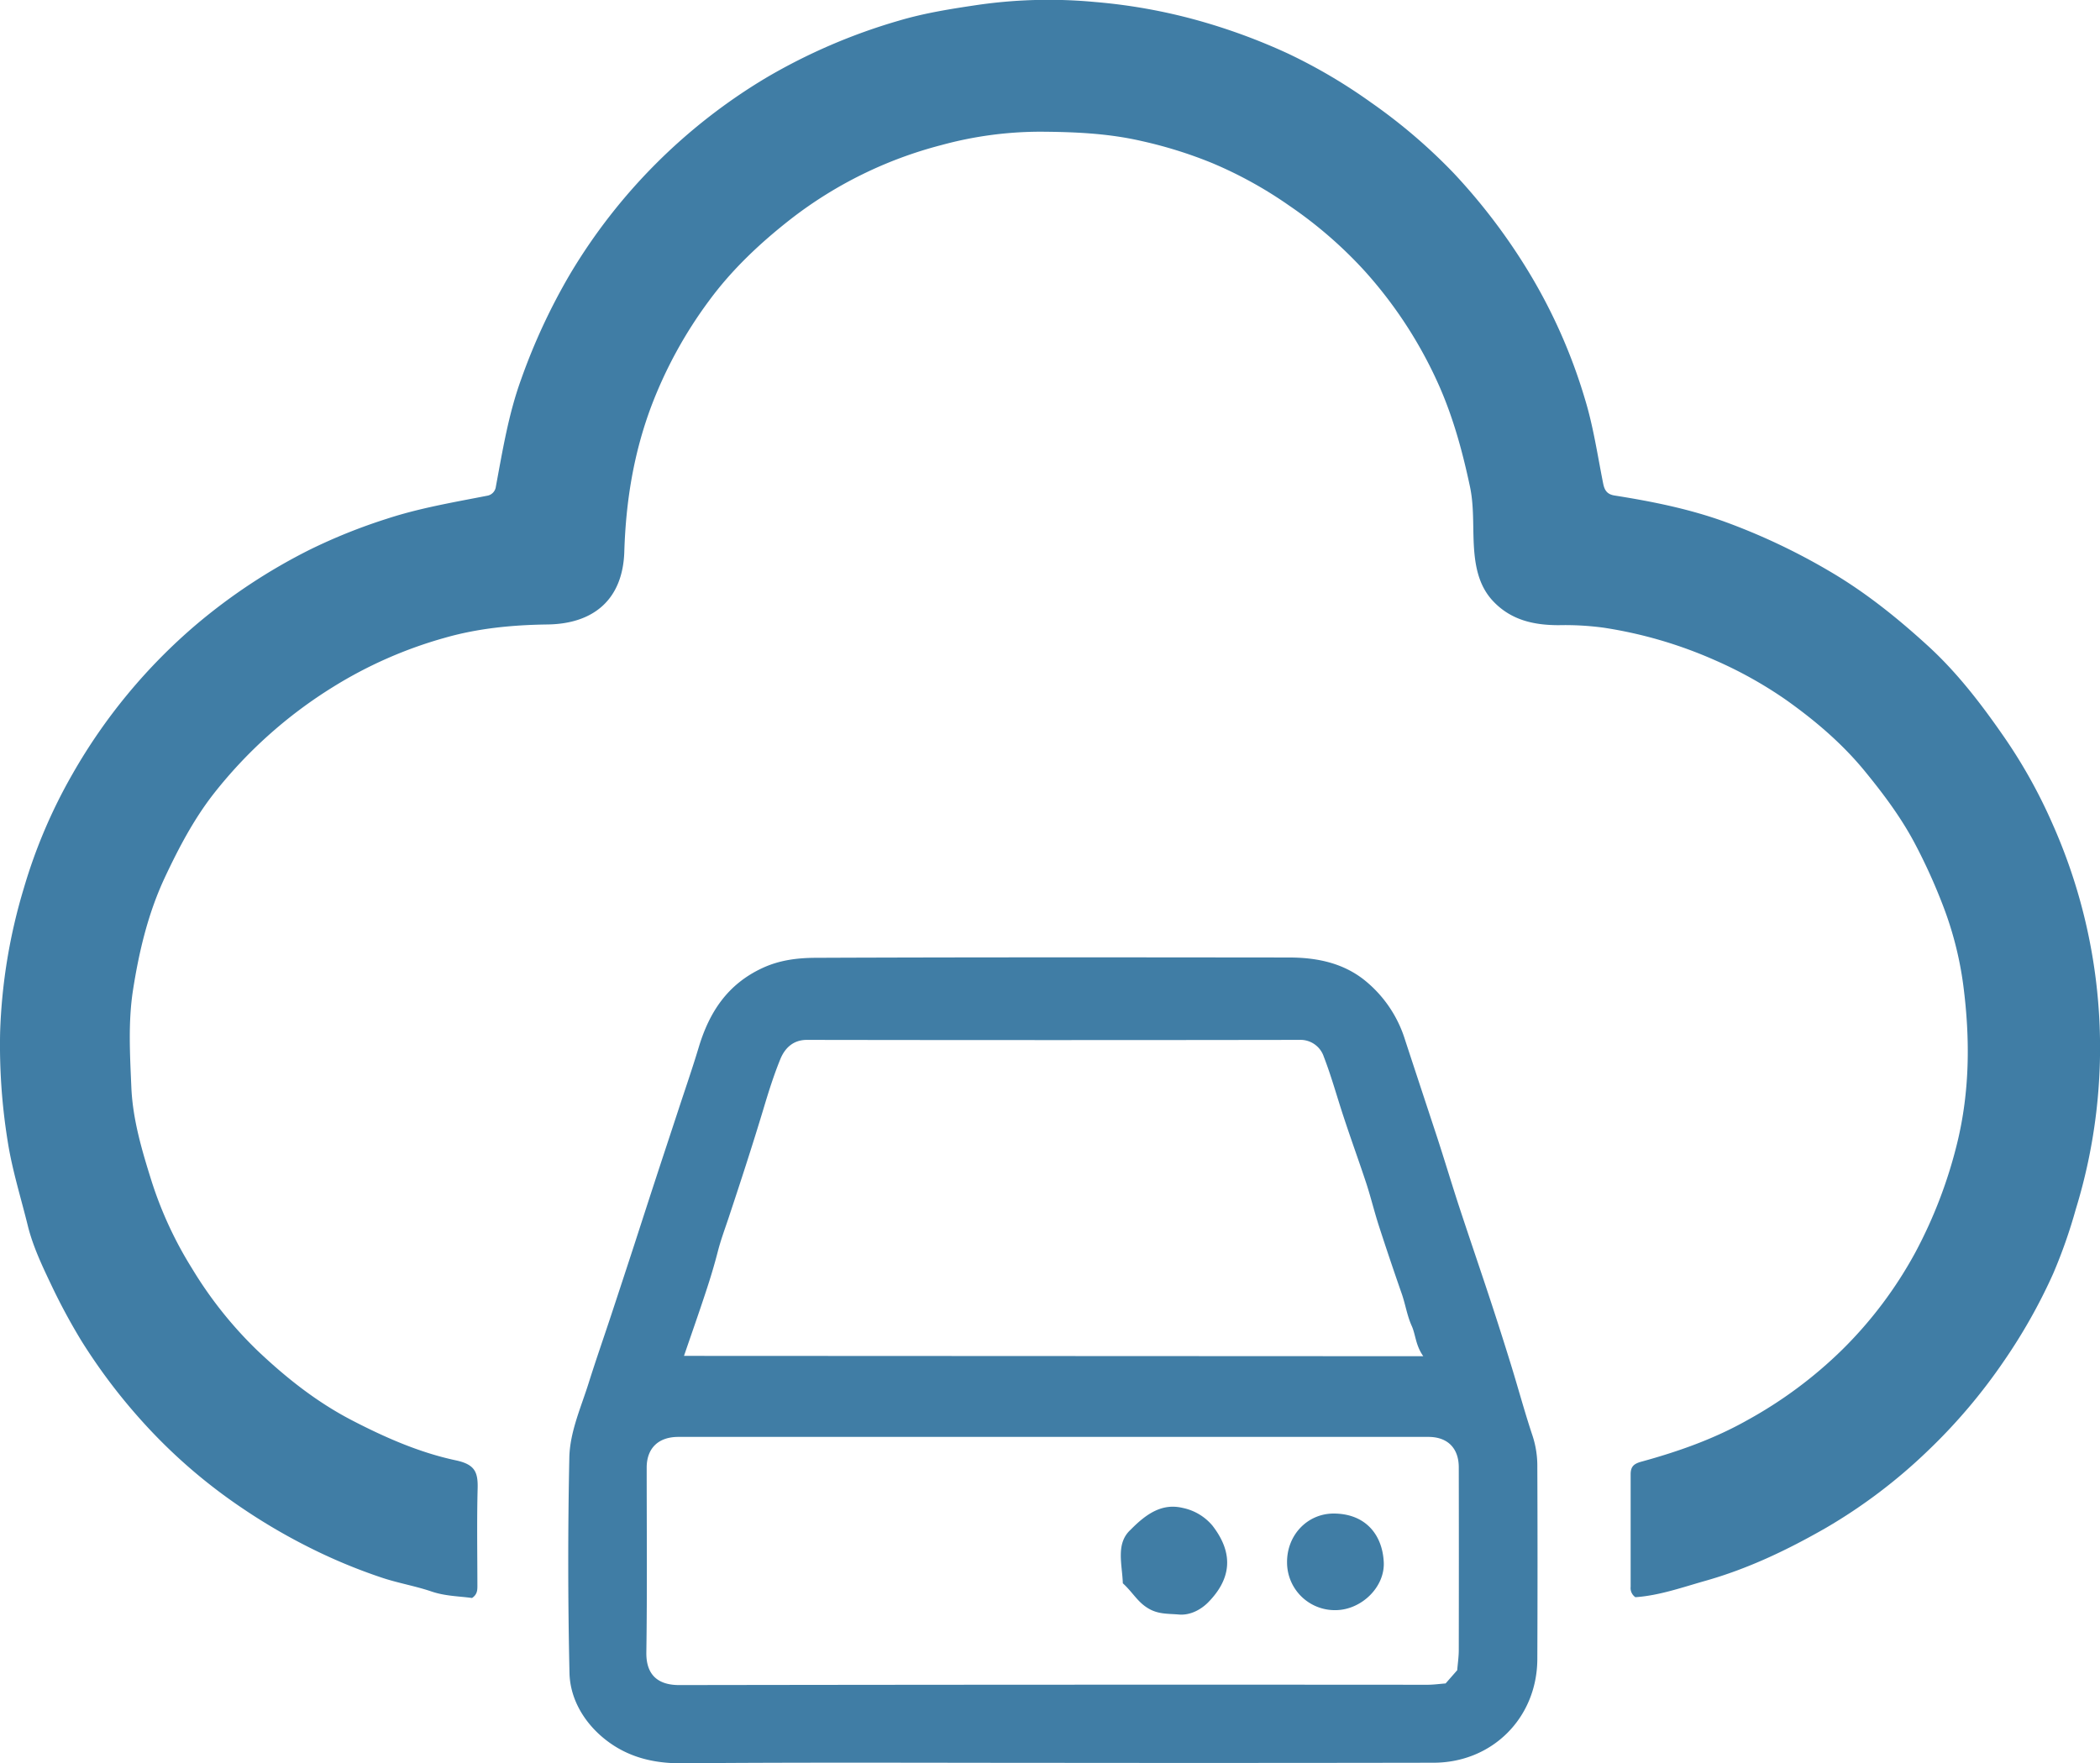 <svg id="Lager_1" data-name="Lager 1" xmlns="http://www.w3.org/2000/svg" viewBox="0 0 684.11 574.48"><title>Safespring_Tjänster_symbol</title><g id="BACKUP"><path d="M426,712.29c-40.22,0-80.44-.2-120.65.14-10.41.09-19.43-2.52-27-9.43-5.74-5.28-9.52-12.33-9.69-20q-.78-35.08-.05-70.19c.18-8.32,3.77-16.25,6.28-24.22,2.34-7.44,4.91-14.8,7.36-22.2q3.78-11.44,7.52-22.9c2.27-7,4.51-13.94,6.79-20.91,2.52-7.71,5.08-15.42,7.61-23.13,2.21-6.74,4.54-13.45,6.58-20.24,3.45-11.48,9.38-20.61,20.83-25.9,5.66-2.61,11.45-3.27,17.22-3.3,51.4-.21,102.8-.15,154.21-.1,8.83,0,17.35,1.65,24.47,7.24a40.17,40.17,0,0,1,13.37,19.56c3.49,10.64,7,21.27,10.51,31.92,2.39,7.35,4.61,14.75,7,22.09,3.37,10.26,6.88,20.47,10.26,30.72q3.48,10.56,6.76,21.19c2.37,7.68,4.46,15.45,7,23.06a31.51,31.51,0,0,1,1.57,10q.13,31.41,0,62.82c-.1,19.16-14.7,33.72-33.83,33.74Q488.1,712.36,426,712.29ZM546.8,579.81c-2.53-3.56-2.48-7-3.75-9.83-1.56-3.45-2.06-7.09-3.28-10.56q-3.82-10.94-7.41-22c-1.45-4.48-2.57-9.08-4-13.55-2.38-7.24-5-14.41-7.38-21.64-2.22-6.65-4.05-13.44-6.59-20a8,8,0,0,0-8-5.48q-80.2.13-160.4,0c-4.42,0-7.16,2.63-8.65,6.29-2.1,5.16-3.79,10.5-5.39,15.85-3.61,12-7.52,24-11.47,35.88-1.2,3.61-2.56,7.23-3.52,11-1.13,4.39-2.44,8.73-3.86,13-2.23,6.8-4.61,13.55-7.14,20.93Zm11.05,102.3c.18-2.18.51-4.38.51-6.59q.06-29.75,0-59.5c0-6.26-3.65-9.91-9.86-9.92q-23.8,0-47.6,0H304.1c-6.49,0-10.29,3.7-10.29,10,0,20.07.18,40.14-.11,60.21-.1,6.84,3.27,10.65,10.72,10.64q121.85-.19,243.7-.1c2,0,4.08-.29,5.95-.43Z" transform="translate(-83.14 -137.96)" style="fill:#407da5"/><path d="M448.92,653.79c-.2-6.21-2.41-13,2.58-17.49,5.24-5.34,10.34-8.63,16.91-7.07a17.17,17.17,0,0,1,9.67,5.73c7.48,9.61,5.67,17.87-1.32,25-2.13,2.18-5.69,4.37-9.66,4-3.53-.31-6.87,0-10.3-2.25C453.62,659.69,452,656.58,448.92,653.79Z" transform="translate(-83.14 -137.96)" style="fill:#407da5"/><path d="M518.18,662.54a15.56,15.56,0,0,1-15.76-15.47c-.12-9.06,6.78-16.22,15.6-16,10,.2,15.45,6.89,15.9,15.8C534.34,655.07,526.57,662.52,518.18,662.54Z" transform="translate(-83.14 -137.96)" style="fill:#407da5"/></g><path id="MOLN" d="M615.89,658.32a3.61,3.61,0,0,1-1.54-3.38c0-12.22,0-24.43,0-36.65,0-2.5,1-3.43,3.45-4.11,12-3.29,23.7-7.39,34.66-13.59a141.25,141.25,0,0,0,30.78-22.87,134.66,134.66,0,0,0,23.92-31.84,151.75,151.75,0,0,0,13.56-35.5c4.16-17,4.22-34.23,2-51.38a113.57,113.57,0,0,0-6.62-26A183.81,183.81,0,0,0,707,412.9c-4.47-8.48-10.15-16.09-16.19-23.48C683.4,380.32,674.52,372.76,665,366A135.84,135.84,0,0,0,641.69,353a142.2,142.2,0,0,0-36.06-10.53,93.62,93.62,0,0,0-14.68-.83c-8.17,0-15.61-1.65-21.44-7.86-4.15-4.42-5.54-10-6.07-15.76-.66-7.17.07-14.46-1.44-21.55-2.34-11-5.24-21.76-9.75-32.17a141.51,141.51,0,0,0-24.6-38.11,139.69,139.69,0,0,0-24.55-21.25A134.85,134.85,0,0,0,478,191.08a141.56,141.56,0,0,0-22.87-7.15c-10.95-2.54-22-3-33.17-3.06a122.69,122.69,0,0,0-32.16,4.36,135.27,135.27,0,0,0-49,24.06c-10.08,7.88-19.29,16.55-26.8,26.81a142.1,142.1,0,0,0-18.69,34.21c-5.75,15.34-8.29,31-8.79,47.36-.47,15.35-9.72,23.53-25,23.74-11.33.15-22.49,1.22-33.29,4.29a140.54,140.54,0,0,0-36.48,16,149.53,149.53,0,0,0-39.11,35c-6.38,8.21-11.24,17.44-15.7,26.92-5.54,11.77-8.49,24.24-10.46,36.83-1.63,10.41-1,21.12-.55,31.74S129.45,513,132.59,523a125.58,125.58,0,0,0,13.07,28.16,131.76,131.76,0,0,0,21.6,27.06c9.18,8.67,19,16.46,30.36,22.38,10.94,5.68,22.13,10.6,34,13.13,6.18,1.31,7.26,3.79,7.12,9.14-.28,10.54-.09,21.1-.08,31.65,0,1.46,0,2.88-1.74,4.06-4.19-.58-8.71-.59-13.16-2.1-5.34-1.82-11-2.76-16.34-4.56a179,179,0,0,1-24.09-10.09,192.07,192.07,0,0,1-21.09-12.39,176.13,176.13,0,0,1-33.92-29.69,186.31,186.31,0,0,1-18.65-24.94,199.09,199.09,0,0,1-10-18.59c-2.95-6.18-5.89-12.47-7.49-19-2.25-9.14-5.1-18.16-6.55-27.53a196.77,196.77,0,0,1-2.45-35.45,182.17,182.17,0,0,1,7.75-47,171.18,171.18,0,0,1,15.81-37.08A182.75,182.75,0,0,1,147,341.5,186.8,186.8,0,0,1,184.15,317a182,182,0,0,1,24.92-10c10.71-3.52,21.72-5.37,32.7-7.52a3.42,3.42,0,0,0,2.91-3c2.2-11.8,4.13-23.69,8.25-35A198.43,198.43,0,0,1,269,227a184.57,184.57,0,0,1,63.58-63.62,188.77,188.77,0,0,1,43.39-18.69c8.54-2.54,17.39-3.91,26.23-5.21a161.68,161.68,0,0,1,37.64-.87,181.45,181.45,0,0,1,36.64,6.9,194.8,194.8,0,0,1,26.31,9.93,176.14,176.14,0,0,1,27.11,16,180,180,0,0,1,26.79,22.91,194.16,194.16,0,0,1,24.17,31.75A177.11,177.11,0,0,1,599.47,268c2.74,8.95,4.1,18.33,5.94,27.54.45,2.25,1.36,3.49,3.72,3.86,12.1,1.91,24.12,4.32,35.66,8.46a206.66,206.66,0,0,1,34,16c11.85,6.89,22.41,15.38,32.42,24.53,9.45,8.64,17.26,18.8,24.57,29.35a168.43,168.43,0,0,1,15.77,28.12A179.25,179.25,0,0,1,759.34,532,168,168,0,0,1,752,552.9a180,180,0,0,1-15.87,28.22,182.6,182.6,0,0,1-25,29.53A174.56,174.56,0,0,1,678,635.72c-12.56,7.2-25.46,13.37-39.46,17.31C631,655.17,623.58,657.8,615.89,658.32Z" transform="translate(-83.14 -137.96)" style="fill:#407da5"/></svg>